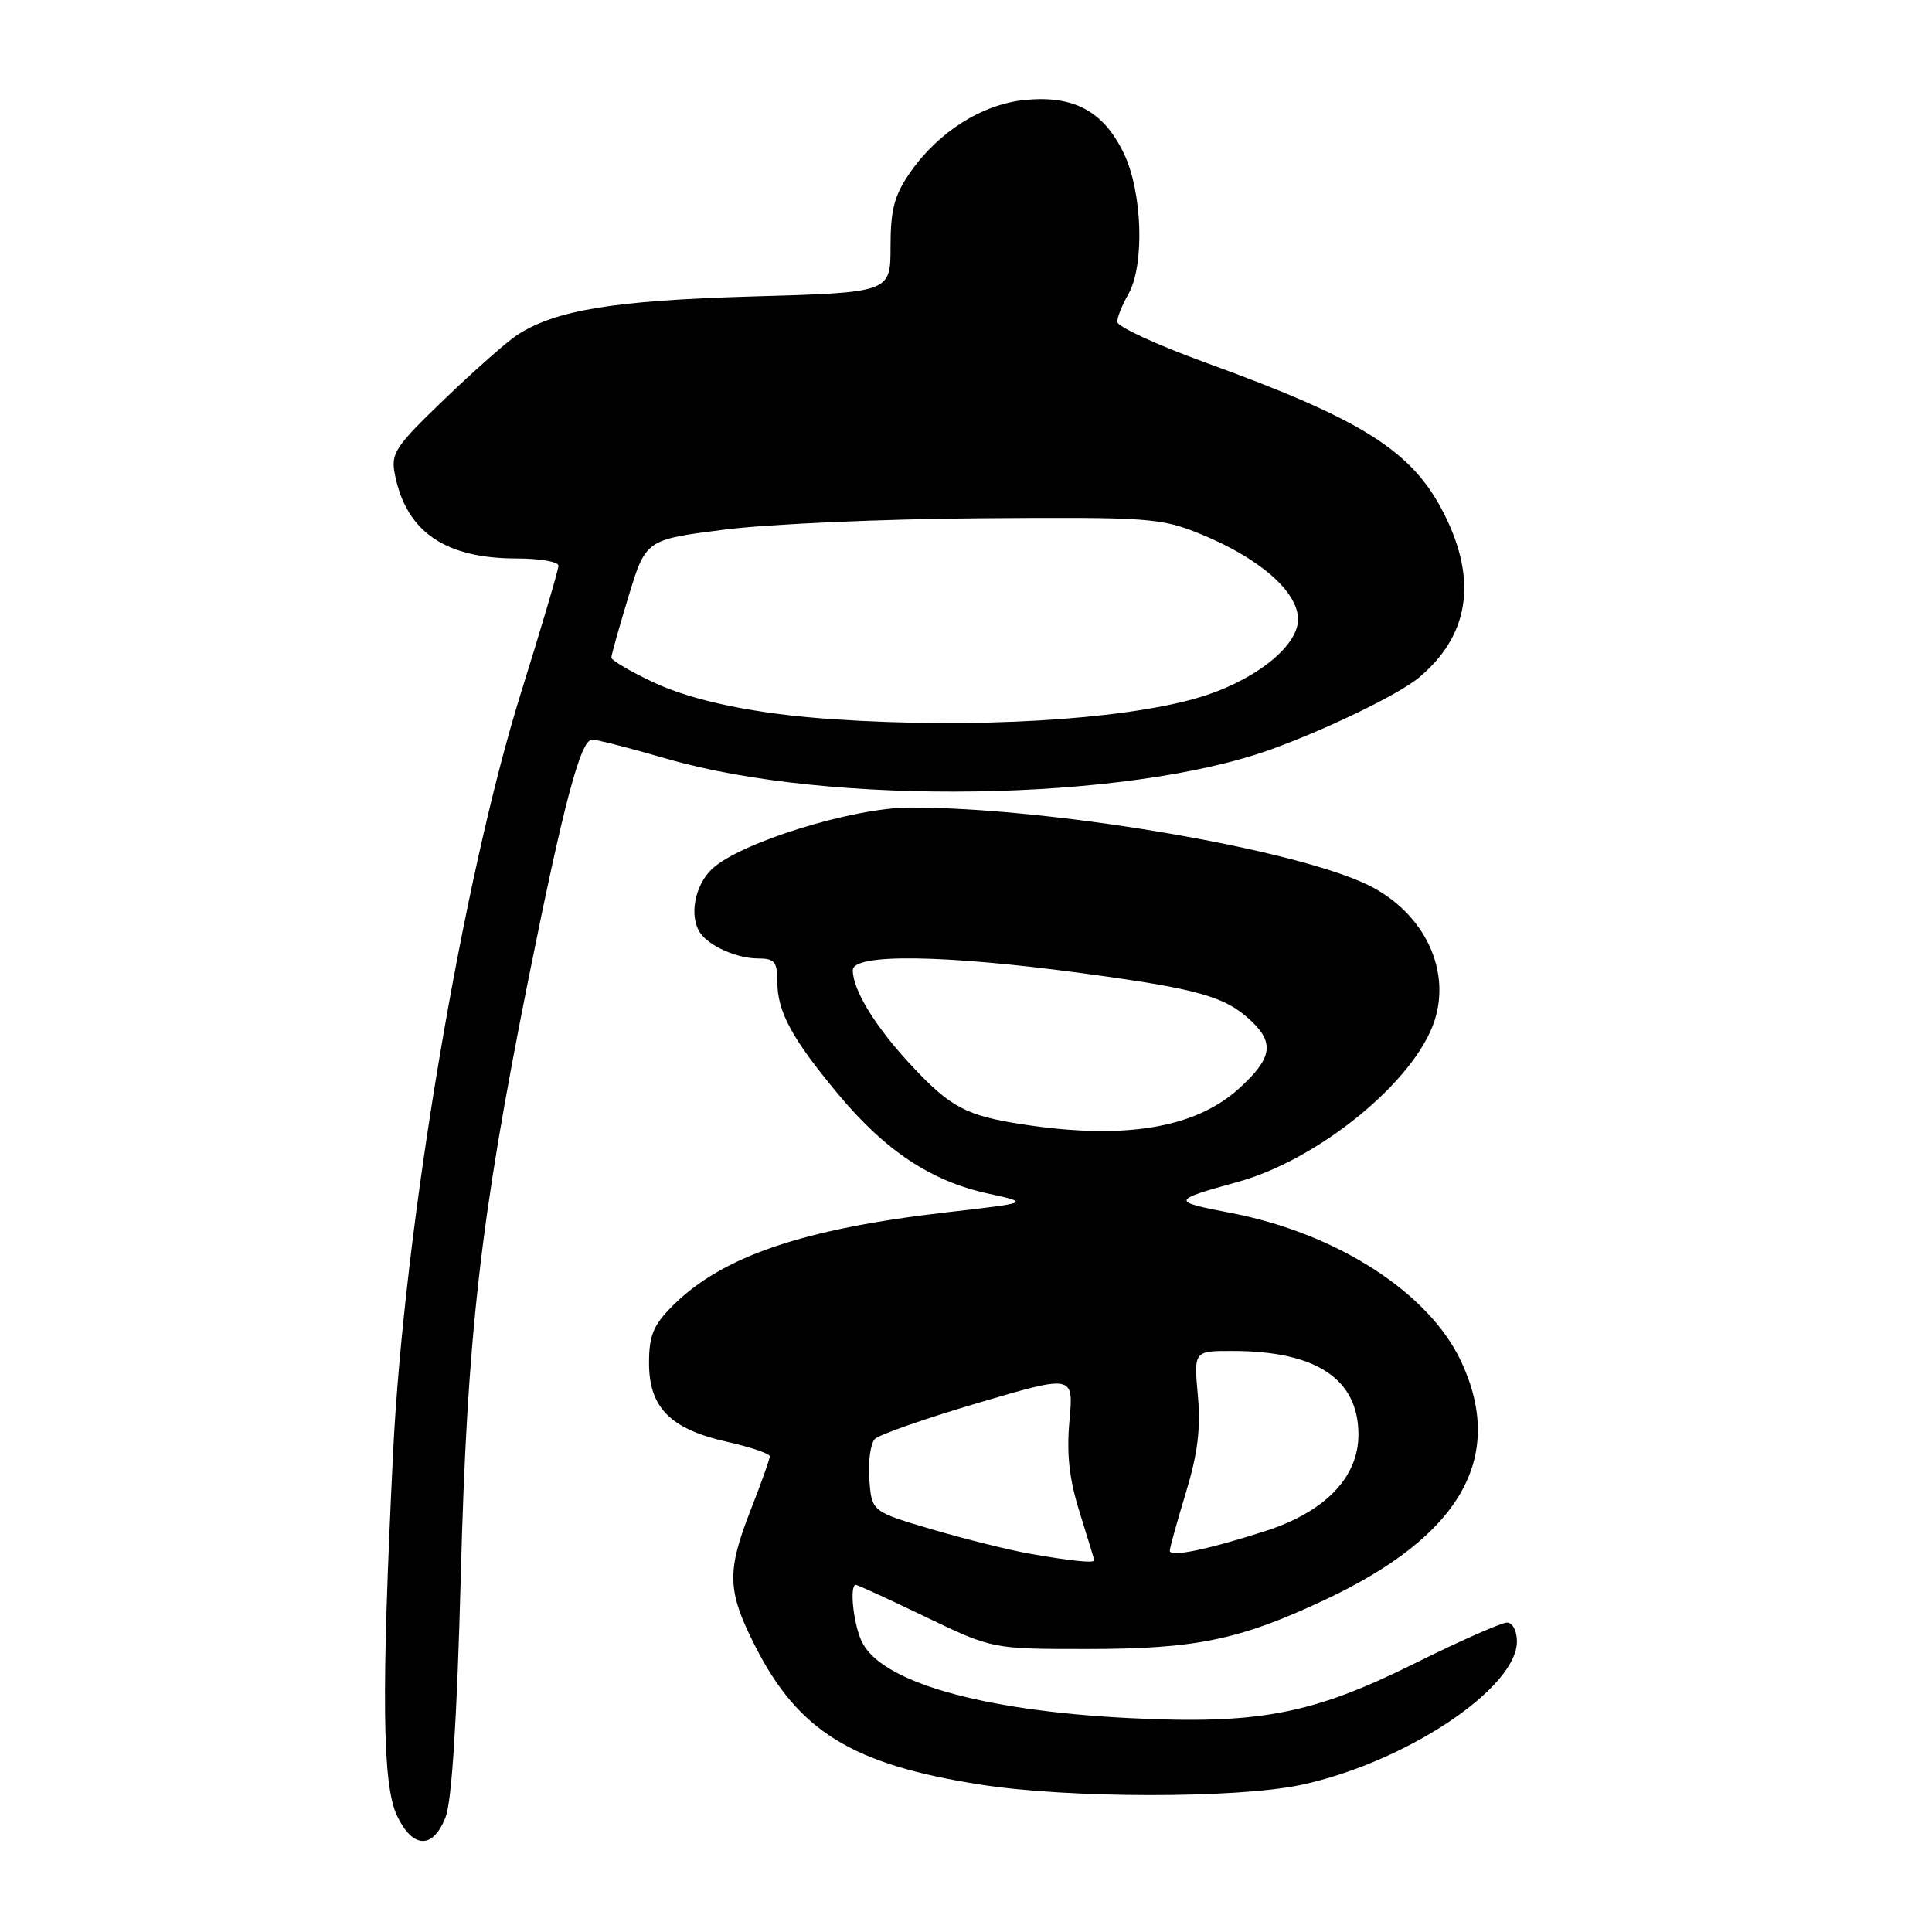 <?xml version="1.0" encoding="UTF-8" standalone="no"?>
<!DOCTYPE svg PUBLIC "-//W3C//DTD SVG 1.1//EN" "http://www.w3.org/Graphics/SVG/1.1/DTD/svg11.dtd" >
<svg xmlns="http://www.w3.org/2000/svg" xmlns:xlink="http://www.w3.org/1999/xlink" version="1.1" viewBox="0 0 256 256">
 <g >
 <path fill="currentColor"
d=" M 59.05 240.75 C 59.87 238.63 60.56 227.63 61.05 209.00 C 61.89 177.03 63.62 161.74 69.99 129.88 C 74.67 106.53 76.93 98.00 78.46 98.00 C 79.08 98.00 83.57 99.15 88.43 100.56 C 109.99 106.81 149.16 106.21 168.33 99.33 C 175.76 96.66 185.37 92.00 188.02 89.78 C 194.65 84.23 195.79 76.98 191.42 68.22 C 187.23 59.81 180.72 55.66 159.75 48.05 C 153.29 45.70 148.02 43.27 148.04 42.64 C 148.05 42.01 148.71 40.38 149.50 39.00 C 151.70 35.16 151.38 25.42 148.90 20.29 C 146.21 14.73 142.30 12.62 135.85 13.24 C 130.16 13.79 124.34 17.46 120.58 22.88 C 118.50 25.89 118.00 27.78 118.00 32.68 C 118.00 38.76 118.00 38.76 99.75 39.28 C 81.33 39.81 73.57 41.09 68.48 44.42 C 67.16 45.29 62.84 49.10 58.89 52.90 C 52.31 59.23 51.76 60.06 52.33 62.90 C 53.84 70.47 58.98 74.00 68.47 74.00 C 71.51 74.00 74.00 74.43 74.00 74.96 C 74.00 75.49 71.75 83.10 69.01 91.88 C 61.32 116.46 53.54 162.73 52.08 192.60 C 50.52 224.55 50.65 236.46 52.61 240.60 C 54.70 244.99 57.40 245.05 59.05 240.75 Z  M 172.34 236.52 C 186.14 233.59 201.00 223.73 201.00 217.50 C 201.00 216.09 200.42 215.00 199.68 215.00 C 198.95 215.00 193.39 217.46 187.33 220.47 C 173.82 227.17 166.71 228.52 149.50 227.65 C 129.89 226.65 116.60 222.82 114.15 217.44 C 113.05 215.03 112.55 210.00 113.40 210.00 C 113.63 210.00 117.79 211.91 122.65 214.25 C 131.50 218.50 131.50 218.50 144.00 218.50 C 158.42 218.50 164.21 217.31 175.50 212.01 C 193.55 203.55 199.53 193.13 193.63 180.44 C 189.36 171.28 177.13 163.40 163.00 160.70 C 155.13 159.19 155.16 159.06 164.05 156.60 C 174.79 153.62 187.44 143.27 190.07 135.29 C 192.41 128.18 188.35 120.36 180.53 116.92 C 169.65 112.13 138.66 107.00 120.61 107.00 C 113.05 107.00 98.07 111.64 94.35 115.14 C 92.05 117.30 91.29 121.39 92.77 123.60 C 93.94 125.35 97.65 127.00 100.43 127.00 C 102.63 127.00 103.00 127.44 103.00 130.05 C 103.00 134.06 104.90 137.58 111.11 145.04 C 117.31 152.48 123.37 156.50 130.87 158.14 C 136.50 159.37 136.50 159.37 125.50 160.63 C 106.37 162.83 95.68 166.47 89.12 173.03 C 86.56 175.60 86.00 176.95 86.00 180.62 C 86.00 186.51 88.84 189.37 96.35 191.05 C 99.46 191.75 102.00 192.61 102.00 192.97 C 102.00 193.33 100.88 196.49 99.50 200.00 C 96.28 208.21 96.35 210.77 100.00 217.99 C 105.76 229.41 112.90 233.81 129.99 236.48 C 141.68 238.30 163.82 238.32 172.34 236.52 Z  M 110.50 95.31 C 100.19 94.62 91.85 92.90 86.51 90.38 C 83.48 88.94 81.00 87.48 81.01 87.13 C 81.01 86.78 82.04 83.12 83.29 79.00 C 85.58 71.50 85.58 71.50 96.04 70.17 C 101.79 69.44 117.07 68.76 130.00 68.67 C 152.21 68.51 153.80 68.62 159.00 70.73 C 166.85 73.91 172.00 78.40 172.00 82.07 C 172.00 85.72 166.03 90.36 158.56 92.51 C 148.41 95.42 129.08 96.55 110.50 95.31 Z  M 136.50 205.88 C 133.75 205.40 127.90 203.94 123.50 202.65 C 115.50 200.29 115.50 200.29 115.19 196.01 C 115.01 193.66 115.35 191.25 115.93 190.67 C 116.51 190.09 122.67 187.94 129.62 185.89 C 142.26 182.16 142.26 182.16 141.71 188.25 C 141.31 192.70 141.67 195.97 143.07 200.42 C 144.12 203.76 144.98 206.61 144.99 206.75 C 145.01 207.15 141.87 206.83 136.50 205.88 Z  M 155.00 205.48 C 155.00 205.11 155.96 201.66 157.13 197.80 C 158.71 192.61 159.12 189.26 158.72 184.89 C 158.19 179.00 158.19 179.00 163.34 179.01 C 174.43 179.02 180.00 182.73 180.00 190.10 C 180.00 195.75 175.59 200.32 167.70 202.86 C 160.02 205.34 155.00 206.37 155.00 205.48 Z  M 135.50 148.98 C 128.06 147.84 125.96 146.73 120.86 141.28 C 116.03 136.12 113.00 131.21 113.00 128.55 C 113.00 126.34 124.97 126.49 143.14 128.92 C 158.71 131.01 162.31 132.01 165.75 135.24 C 168.93 138.22 168.56 140.26 164.12 144.28 C 158.33 149.50 148.94 151.05 135.50 148.98 Z "/>
</g>
</svg>